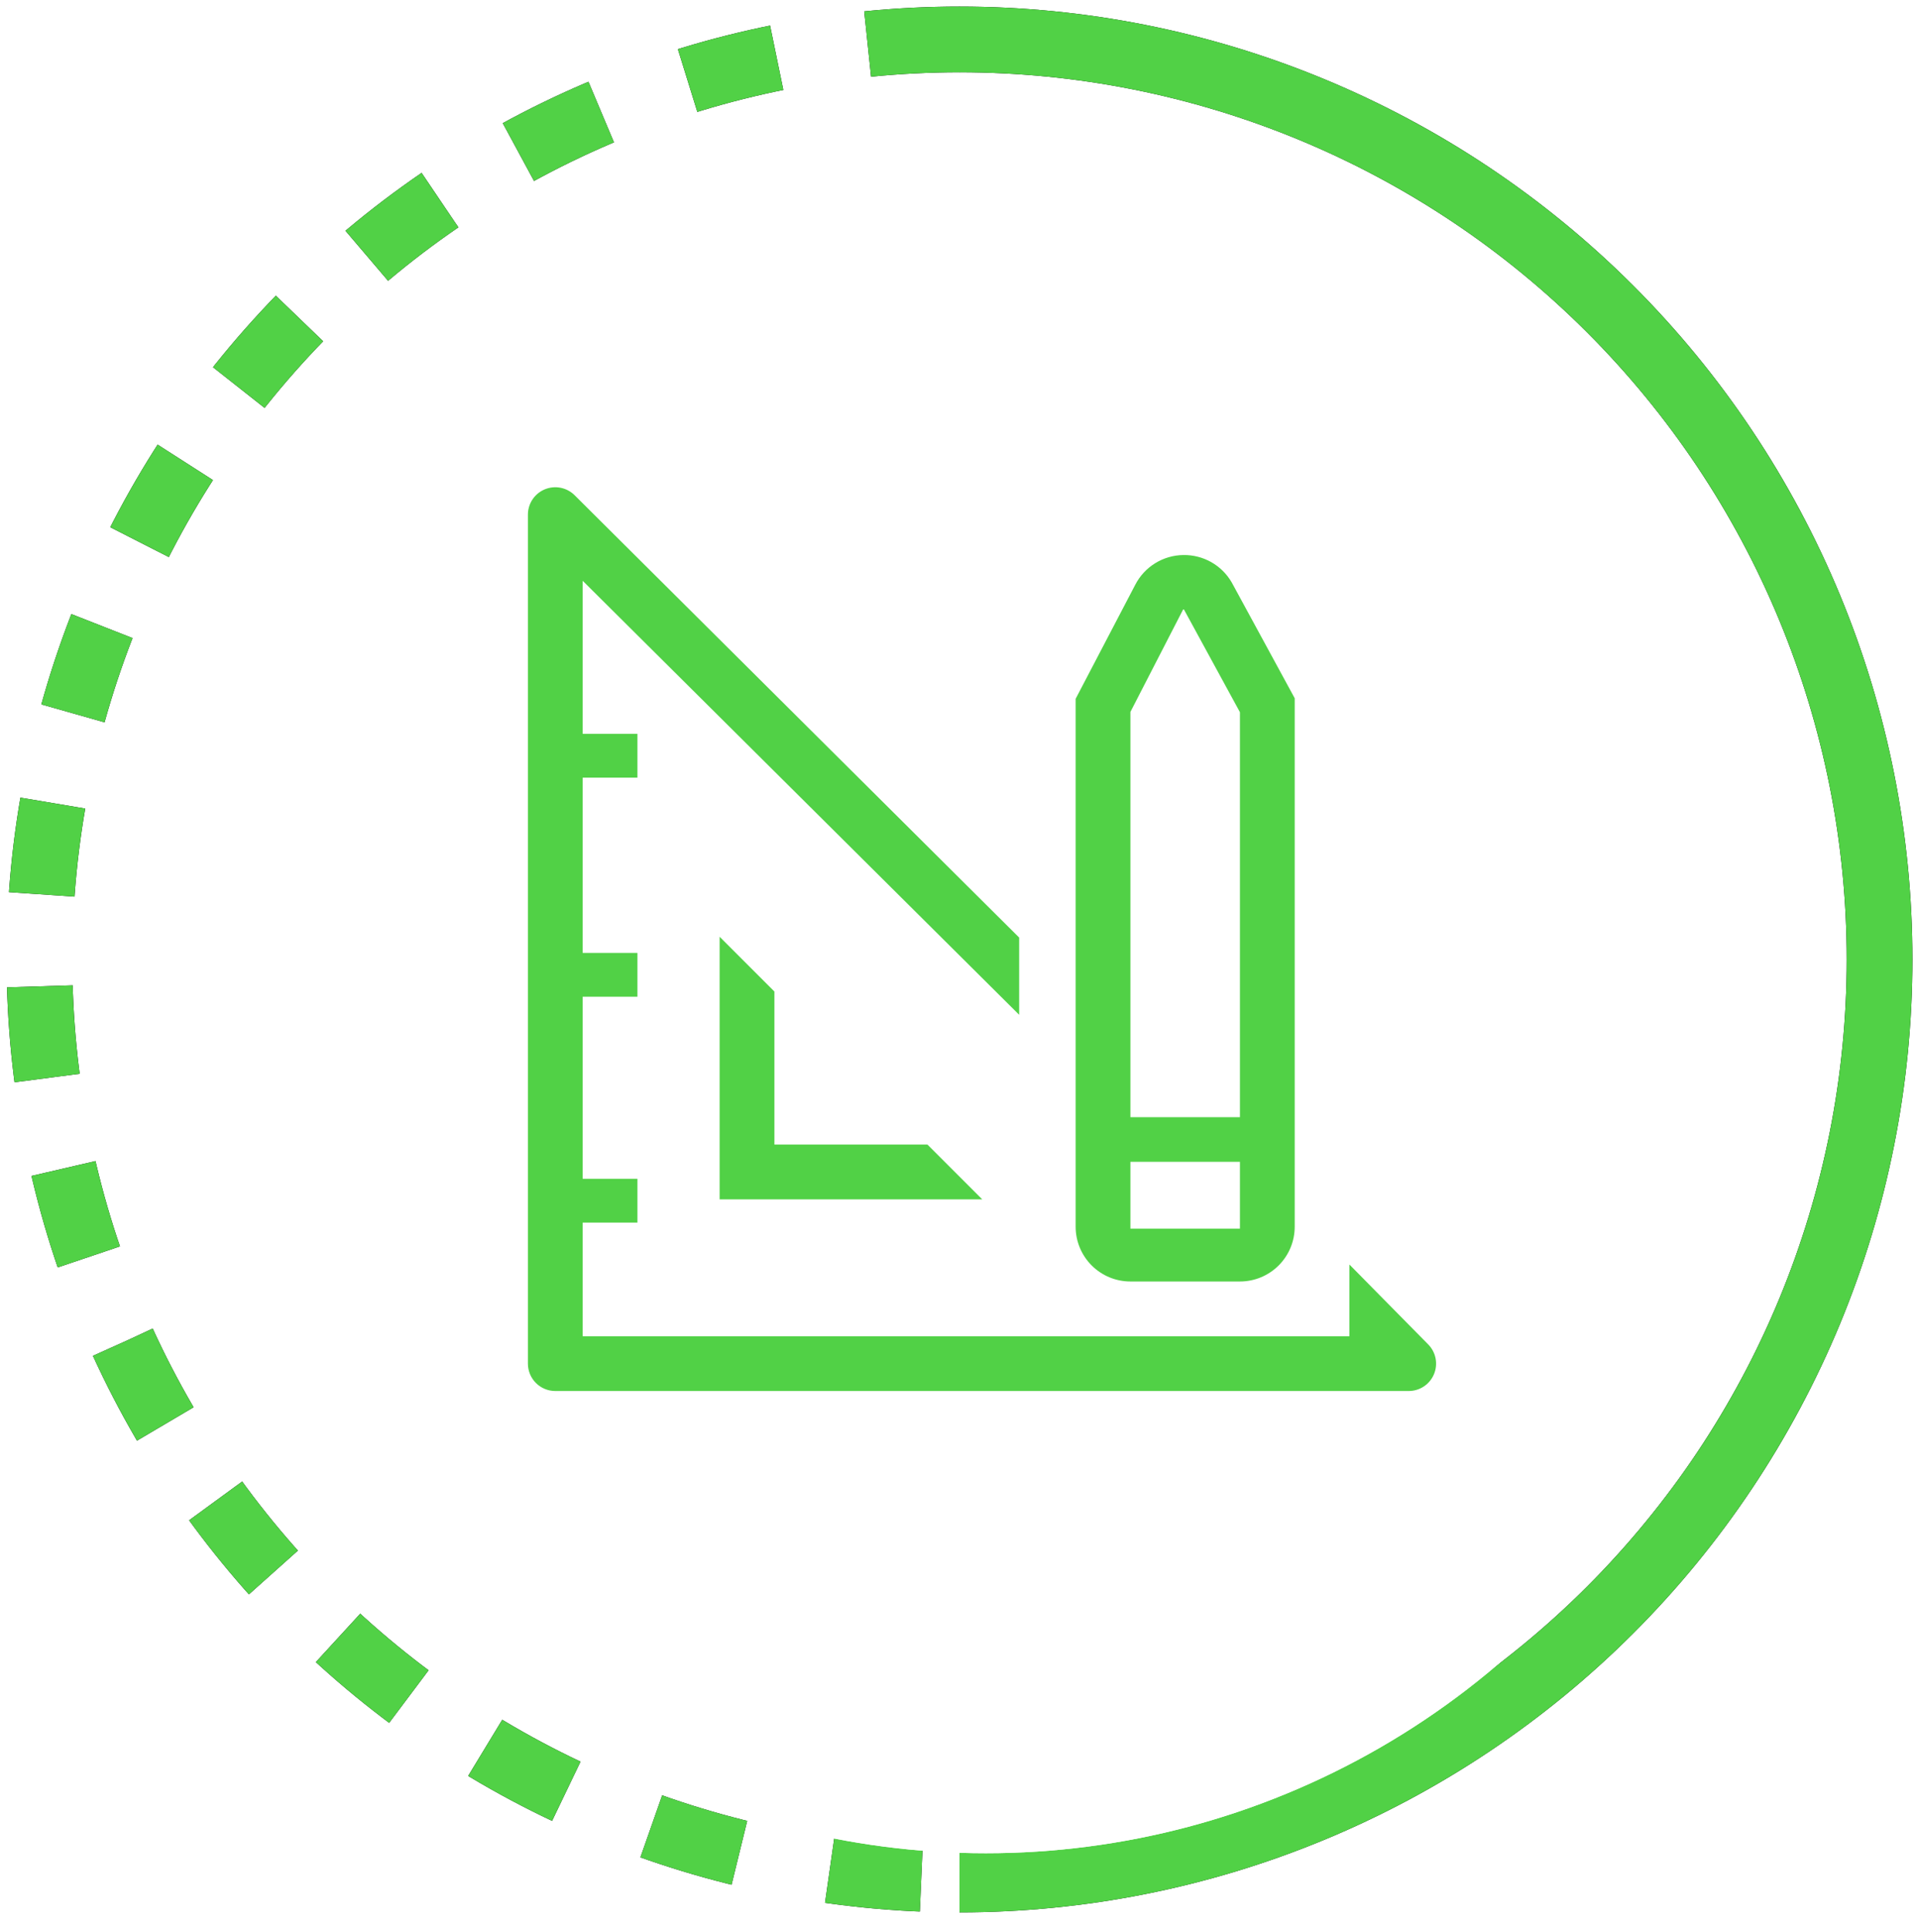 <svg width="146" height="147" viewBox="0 0 146 147" fill="none" xmlns="http://www.w3.org/2000/svg">
<path d="M73 3C54.435 3 36.63 10.375 23.503 23.503C10.375 36.63 3 54.435 3 73C3 91.565 10.375 109.37 23.503 122.497C36.63 135.625 54.435 143 73 143" stroke="black" stroke-width="5" stroke-dasharray="7 7"/>
<path d="M73 3C54.435 3 36.63 10.375 23.503 23.503C10.375 36.63 3 54.435 3 73C3 91.565 10.375 109.37 23.503 122.497C36.63 135.625 54.435 143 73 143" stroke="#51D146" stroke-width="5" stroke-dasharray="7 7"/>
<path d="M73 143C82.192 143 91.295 141.189 99.788 137.672C108.281 134.154 115.997 128.998 122.497 122.497C128.998 115.997 134.154 108.281 137.672 99.788C141.189 91.295 143 82.192 143 73C143 63.807 141.189 54.705 137.672 46.212C134.154 37.719 128.998 30.003 122.497 23.503C115.997 17.002 108.281 11.846 99.788 8.328C91.295 4.811 82.192 3 73 3" stroke="black" stroke-width="5"/>
<path d="M73 143C82.192 143 91.295 141.189 99.788 137.672C108.281 134.154 115.997 128.998 122.497 122.497C128.998 115.997 134.154 108.281 137.672 99.788C141.189 91.295 143 82.192 143 73C143 63.807 141.189 54.705 137.672 46.212C134.154 37.719 128.998 30.003 122.497 23.503C115.997 17.002 108.281 11.846 99.788 8.328C91.295 4.811 82.192 3 73 3" stroke="#51D146" stroke-width="5"/>
<g filter="url(#filter0_di_1_962)">
<circle cx="73" cy="73" r="60" fill="white"/>
<circle cx="73" cy="73" r="57.5" stroke="white" stroke-width="5"/>
</g>
<path d="M54.75 71.271V91.25H74.729L70.562 87.084H58.917V75.438L54.75 71.271Z" fill="#51D146"/>
<path d="M108.643 102.271L102.664 96.208V101.667H44.331V93.021H48.497V89.688H44.331V75.833H48.497V72.5H44.331V59.167H48.497V55.833H44.331V44.188L77.539 77.208V71.333L43.727 37.688C43.435 37.394 43.063 37.193 42.657 37.112C42.252 37.031 41.831 37.072 41.449 37.23C41.066 37.389 40.74 37.658 40.511 38.003C40.283 38.348 40.162 38.753 40.164 39.167V103.75C40.164 104.303 40.384 104.833 40.774 105.223C41.165 105.614 41.695 105.833 42.247 105.833H107.164C107.578 105.836 107.983 105.715 108.328 105.486C108.673 105.257 108.942 104.931 109.1 104.549C109.259 104.167 109.3 103.746 109.219 103.34C109.137 102.935 108.937 102.562 108.643 102.271V102.271Z" fill="#51D146"/>
<path d="M86.003 97.5H94.336C95.441 97.5 96.501 97.061 97.282 96.28C98.064 95.498 98.503 94.439 98.503 93.334V53.125L93.711 44.313C93.34 43.671 92.805 43.139 92.161 42.773C91.516 42.407 90.785 42.219 90.044 42.229C89.286 42.235 88.544 42.448 87.898 42.845C87.252 43.241 86.726 43.806 86.378 44.479L81.836 53.167V93.334C81.836 94.439 82.275 95.498 83.056 96.28C83.838 97.061 84.897 97.5 86.003 97.5ZM86.003 54.167L90.044 46.313L94.336 54.188V85H86.003V54.167ZM86.003 88.396H94.336V93.479H86.003V88.396Z" fill="#51D146"/>
<defs>
<filter id="filter0_di_1_962" x="3" y="7" width="140" height="140" filterUnits="userSpaceOnUse" color-interpolation-filters="sRGB">
<feFlood flood-opacity="0" result="BackgroundImageFix"/>
<feColorMatrix in="SourceAlpha" type="matrix" values="0 0 0 0 0 0 0 0 0 0 0 0 0 0 0 0 0 0 127 0" result="hardAlpha"/>
<feOffset dy="4"/>
<feGaussianBlur stdDeviation="5"/>
<feComposite in2="hardAlpha" operator="out"/>
<feColorMatrix type="matrix" values="0 0 0 0 0 0 0 0 0 0 0 0 0 0 0 0 0 0 0.25 0"/>
<feBlend mode="normal" in2="BackgroundImageFix" result="effect1_dropShadow_1_962"/>
<feBlend mode="normal" in="SourceGraphic" in2="effect1_dropShadow_1_962" result="shape"/>
<feColorMatrix in="SourceAlpha" type="matrix" values="0 0 0 0 0 0 0 0 0 0 0 0 0 0 0 0 0 0 127 0" result="hardAlpha"/>
<feOffset dx="2" dy="4"/>
<feGaussianBlur stdDeviation="7.5"/>
<feComposite in2="hardAlpha" operator="arithmetic" k2="-1" k3="1"/>
<feColorMatrix type="matrix" values="0 0 0 0 0 0 0 0 0 0 0 0 0 0 0 0 0 0 0.25 0"/>
<feBlend mode="normal" in2="shape" result="effect2_innerShadow_1_962"/>
</filter>
</defs>
</svg>
